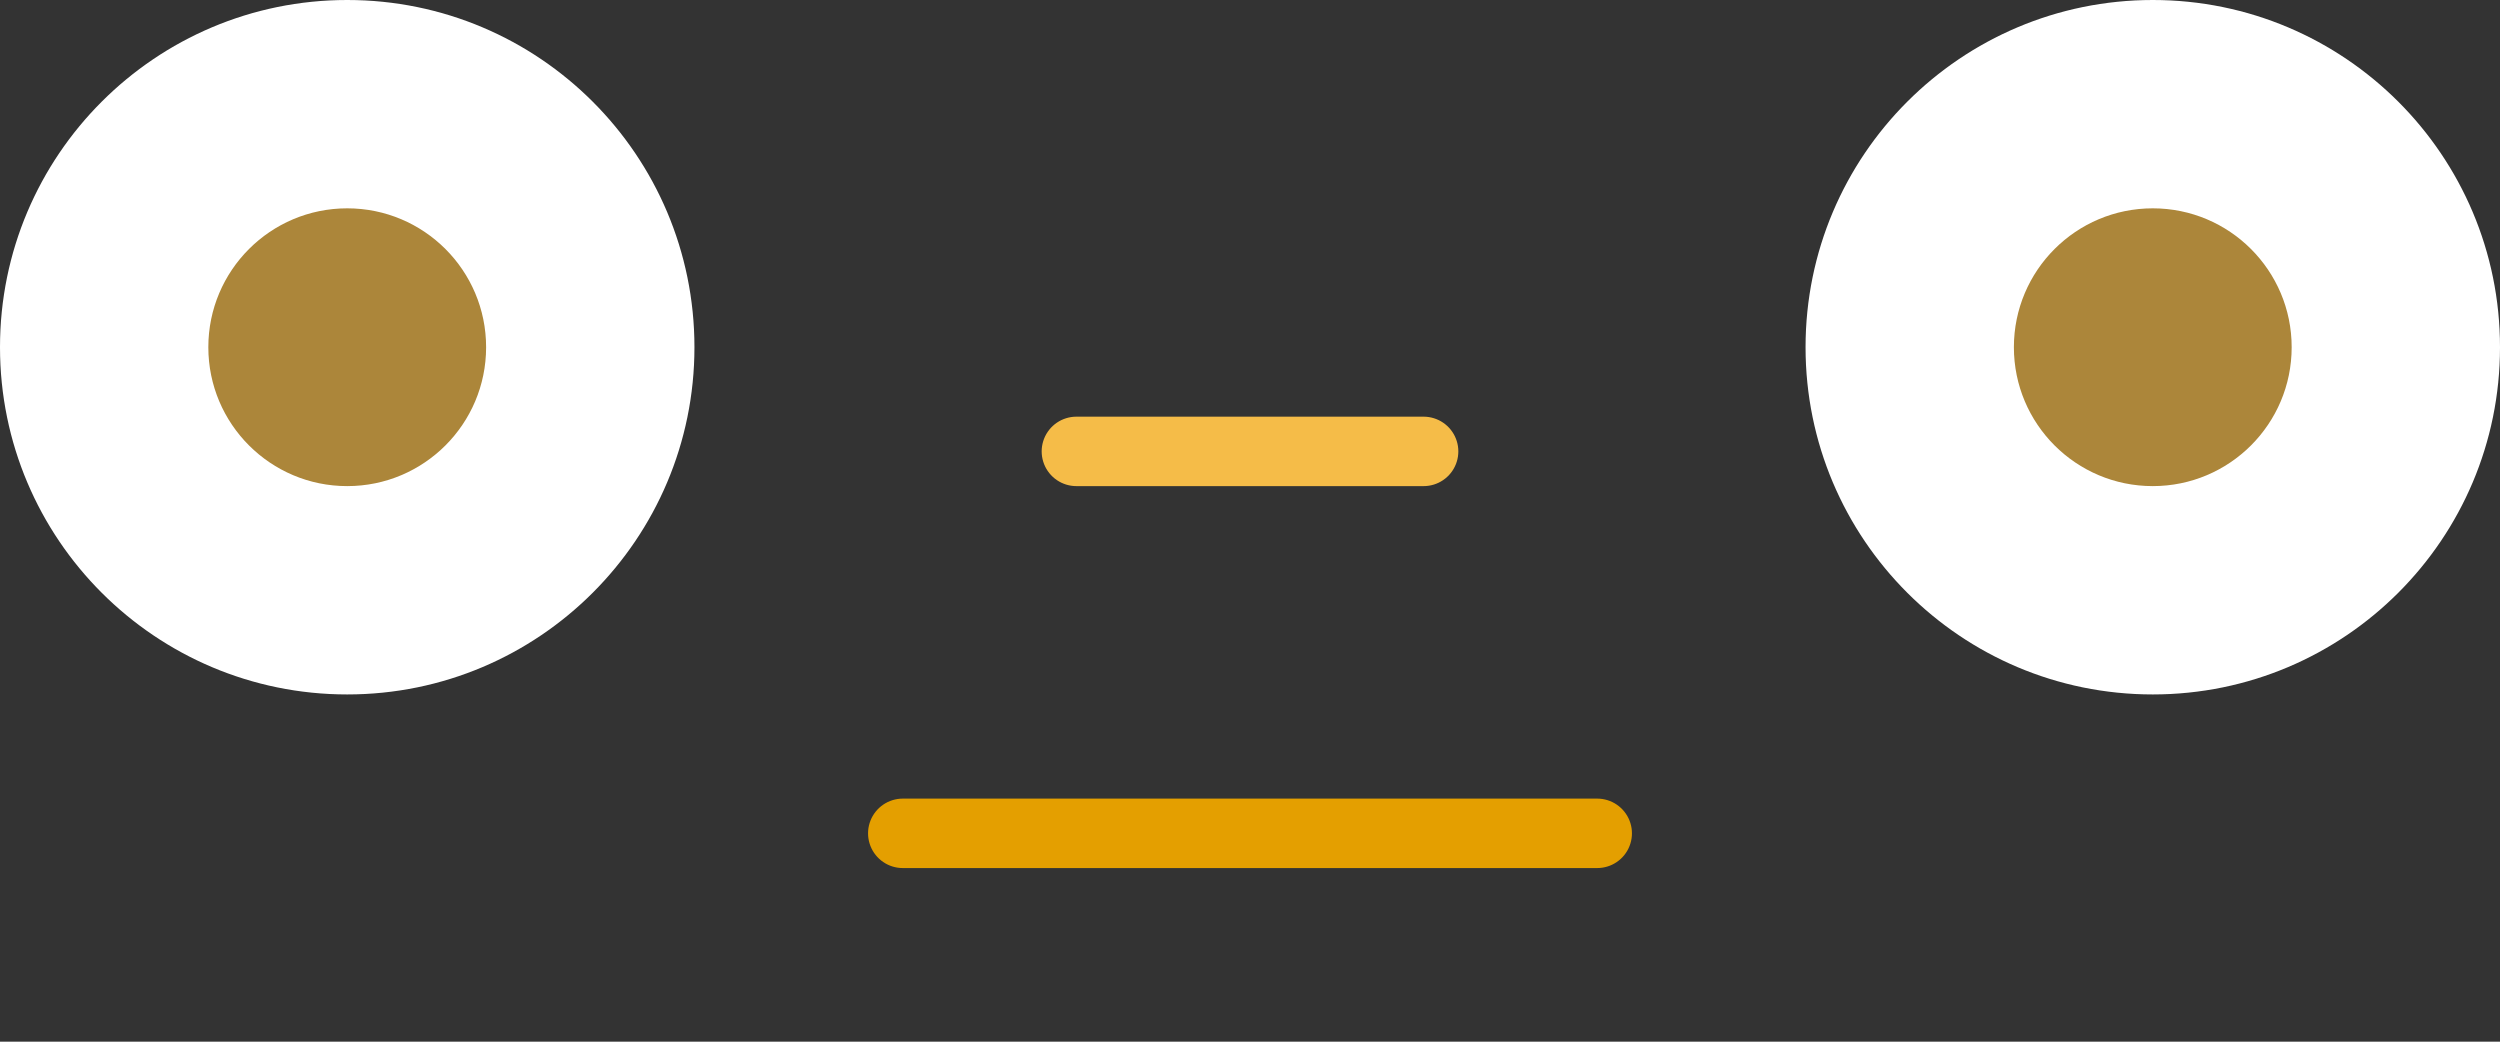 <?xml version="1.0" encoding="UTF-8"?>
<svg width="72px" height="30px" viewBox="0 0 72 30" version="1.1" xmlns="http://www.w3.org/2000/svg" xmlns:xlink="http://www.w3.org/1999/xlink">
    <rect x="0" y="0" width="72" height="30" fill="#333333" stroke="none"/>
    <!-- Generator: Sketch 52.1 (67048) - http://www.bohemiancoding.com/sketch -->
    <title>neutral/active</title>
    <desc>Created with Sketch.</desc>
    <g id="neutral/active" stroke="none" stroke-width="1" fill="none" fill-rule="evenodd">
        <circle id="Oval" fill="#FFFFFF" fill-rule="nonzero" cx="62" cy="10" r="10"></circle>
        <circle id="Oval" fill="#AC863A" fill-rule="nonzero" cx="62" cy="10" r="4"></circle>
        <circle id="Oval" fill="#FFFFFF" fill-rule="nonzero" cx="10" cy="10" r="10"></circle>
        <circle id="Oval" fill="#AC863A" fill-rule="nonzero" cx="10" cy="10" r="4"></circle>
        <path d="M31,13 L41,13" id="Path" stroke="#F5BC48" stroke-width="2" stroke-linecap="round" fill-rule="nonzero"></path>
        <path d="M26,24 L46,24" id="Path" stroke="#E49F00" stroke-width="2" stroke-linecap="round" fill-rule="nonzero"></path>
    </g>
</svg>